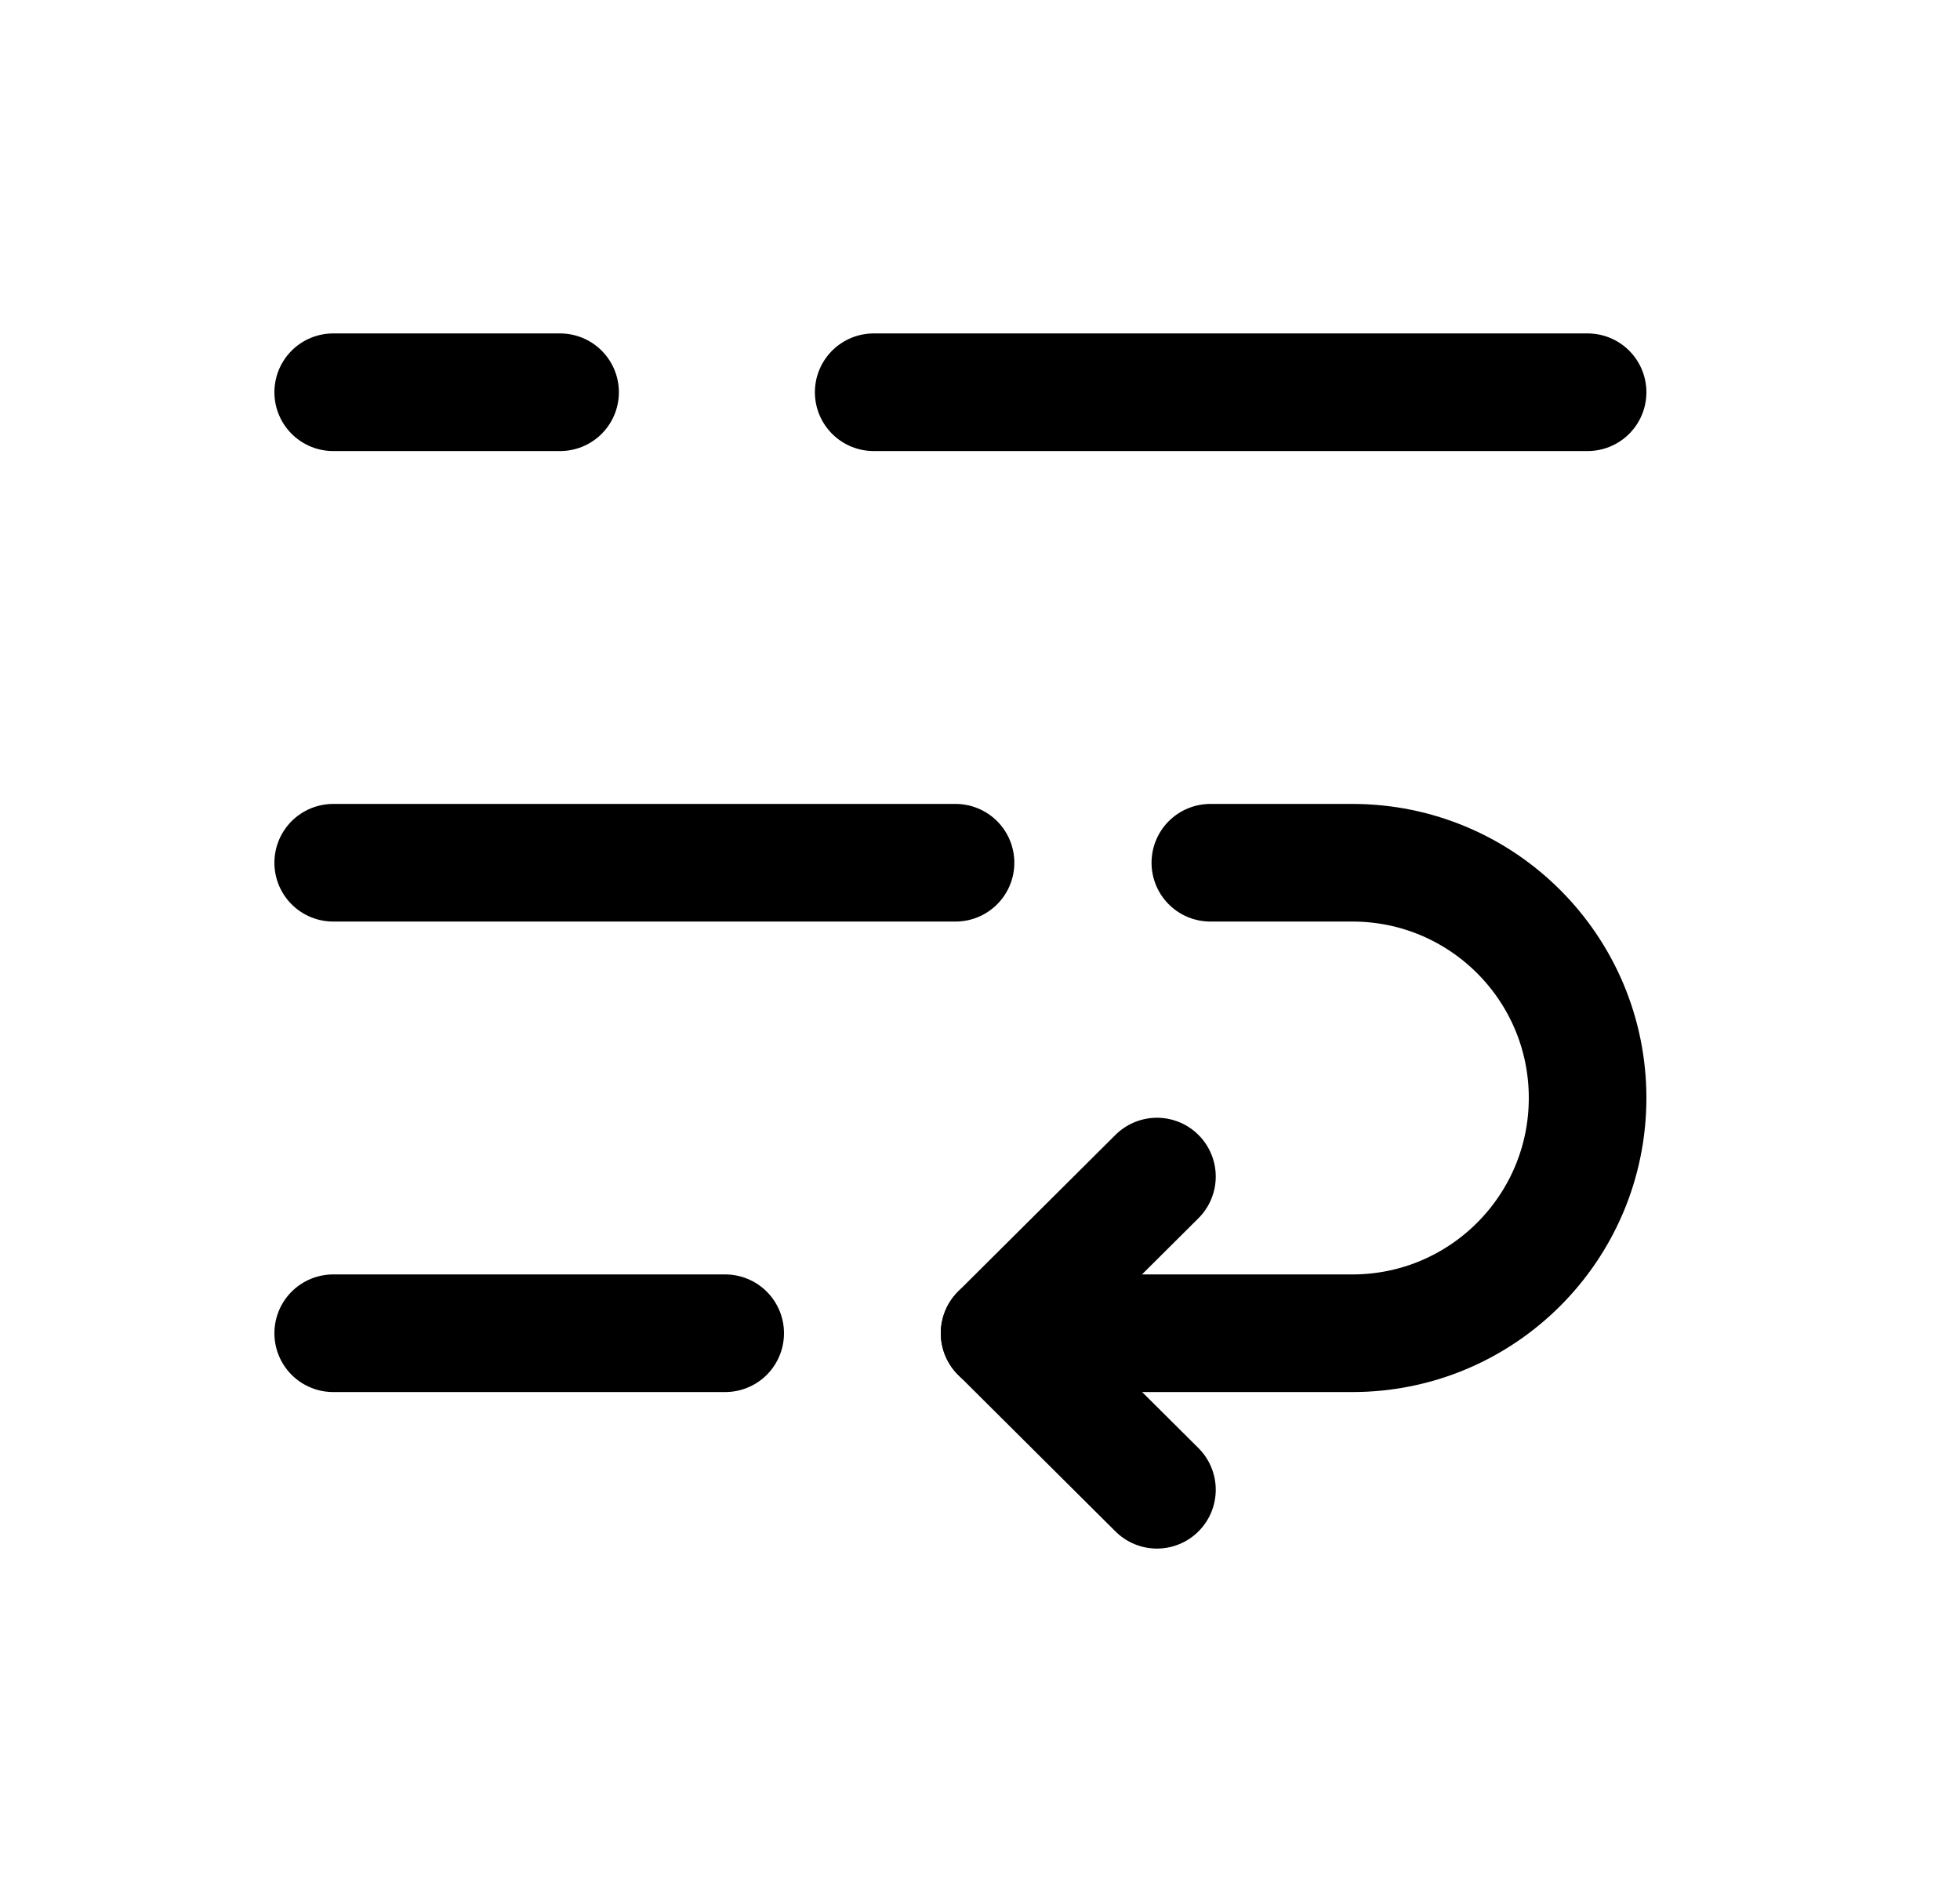 <svg width="25" height="24" viewBox="0 0 25 24" fill="none" xmlns="http://www.w3.org/2000/svg">
<path d="M14.757 15.004L12.75 17.001L14.757 18.998" stroke="black" stroke-width="1.5" stroke-linecap="round" stroke-linejoin="round"/>
<path d="M12.75 17.002H17.25C18.907 17.002 20.25 15.658 20.25 14.002C20.25 12.345 18.907 11.002 17.25 11.002H15.438M4.25 11.002H12.188" stroke="black" stroke-width="1.5" stroke-linecap="round" stroke-linejoin="round"/>
<path d="M11.144 5.002H20.25M4.25 5.002H7.144" stroke="black" stroke-width="1.5" stroke-linecap="round" stroke-linejoin="round"/>
<path d="M4.25 17.002H9.25" stroke="black" stroke-width="1.5" stroke-linecap="round" stroke-linejoin="round"/>
</svg>